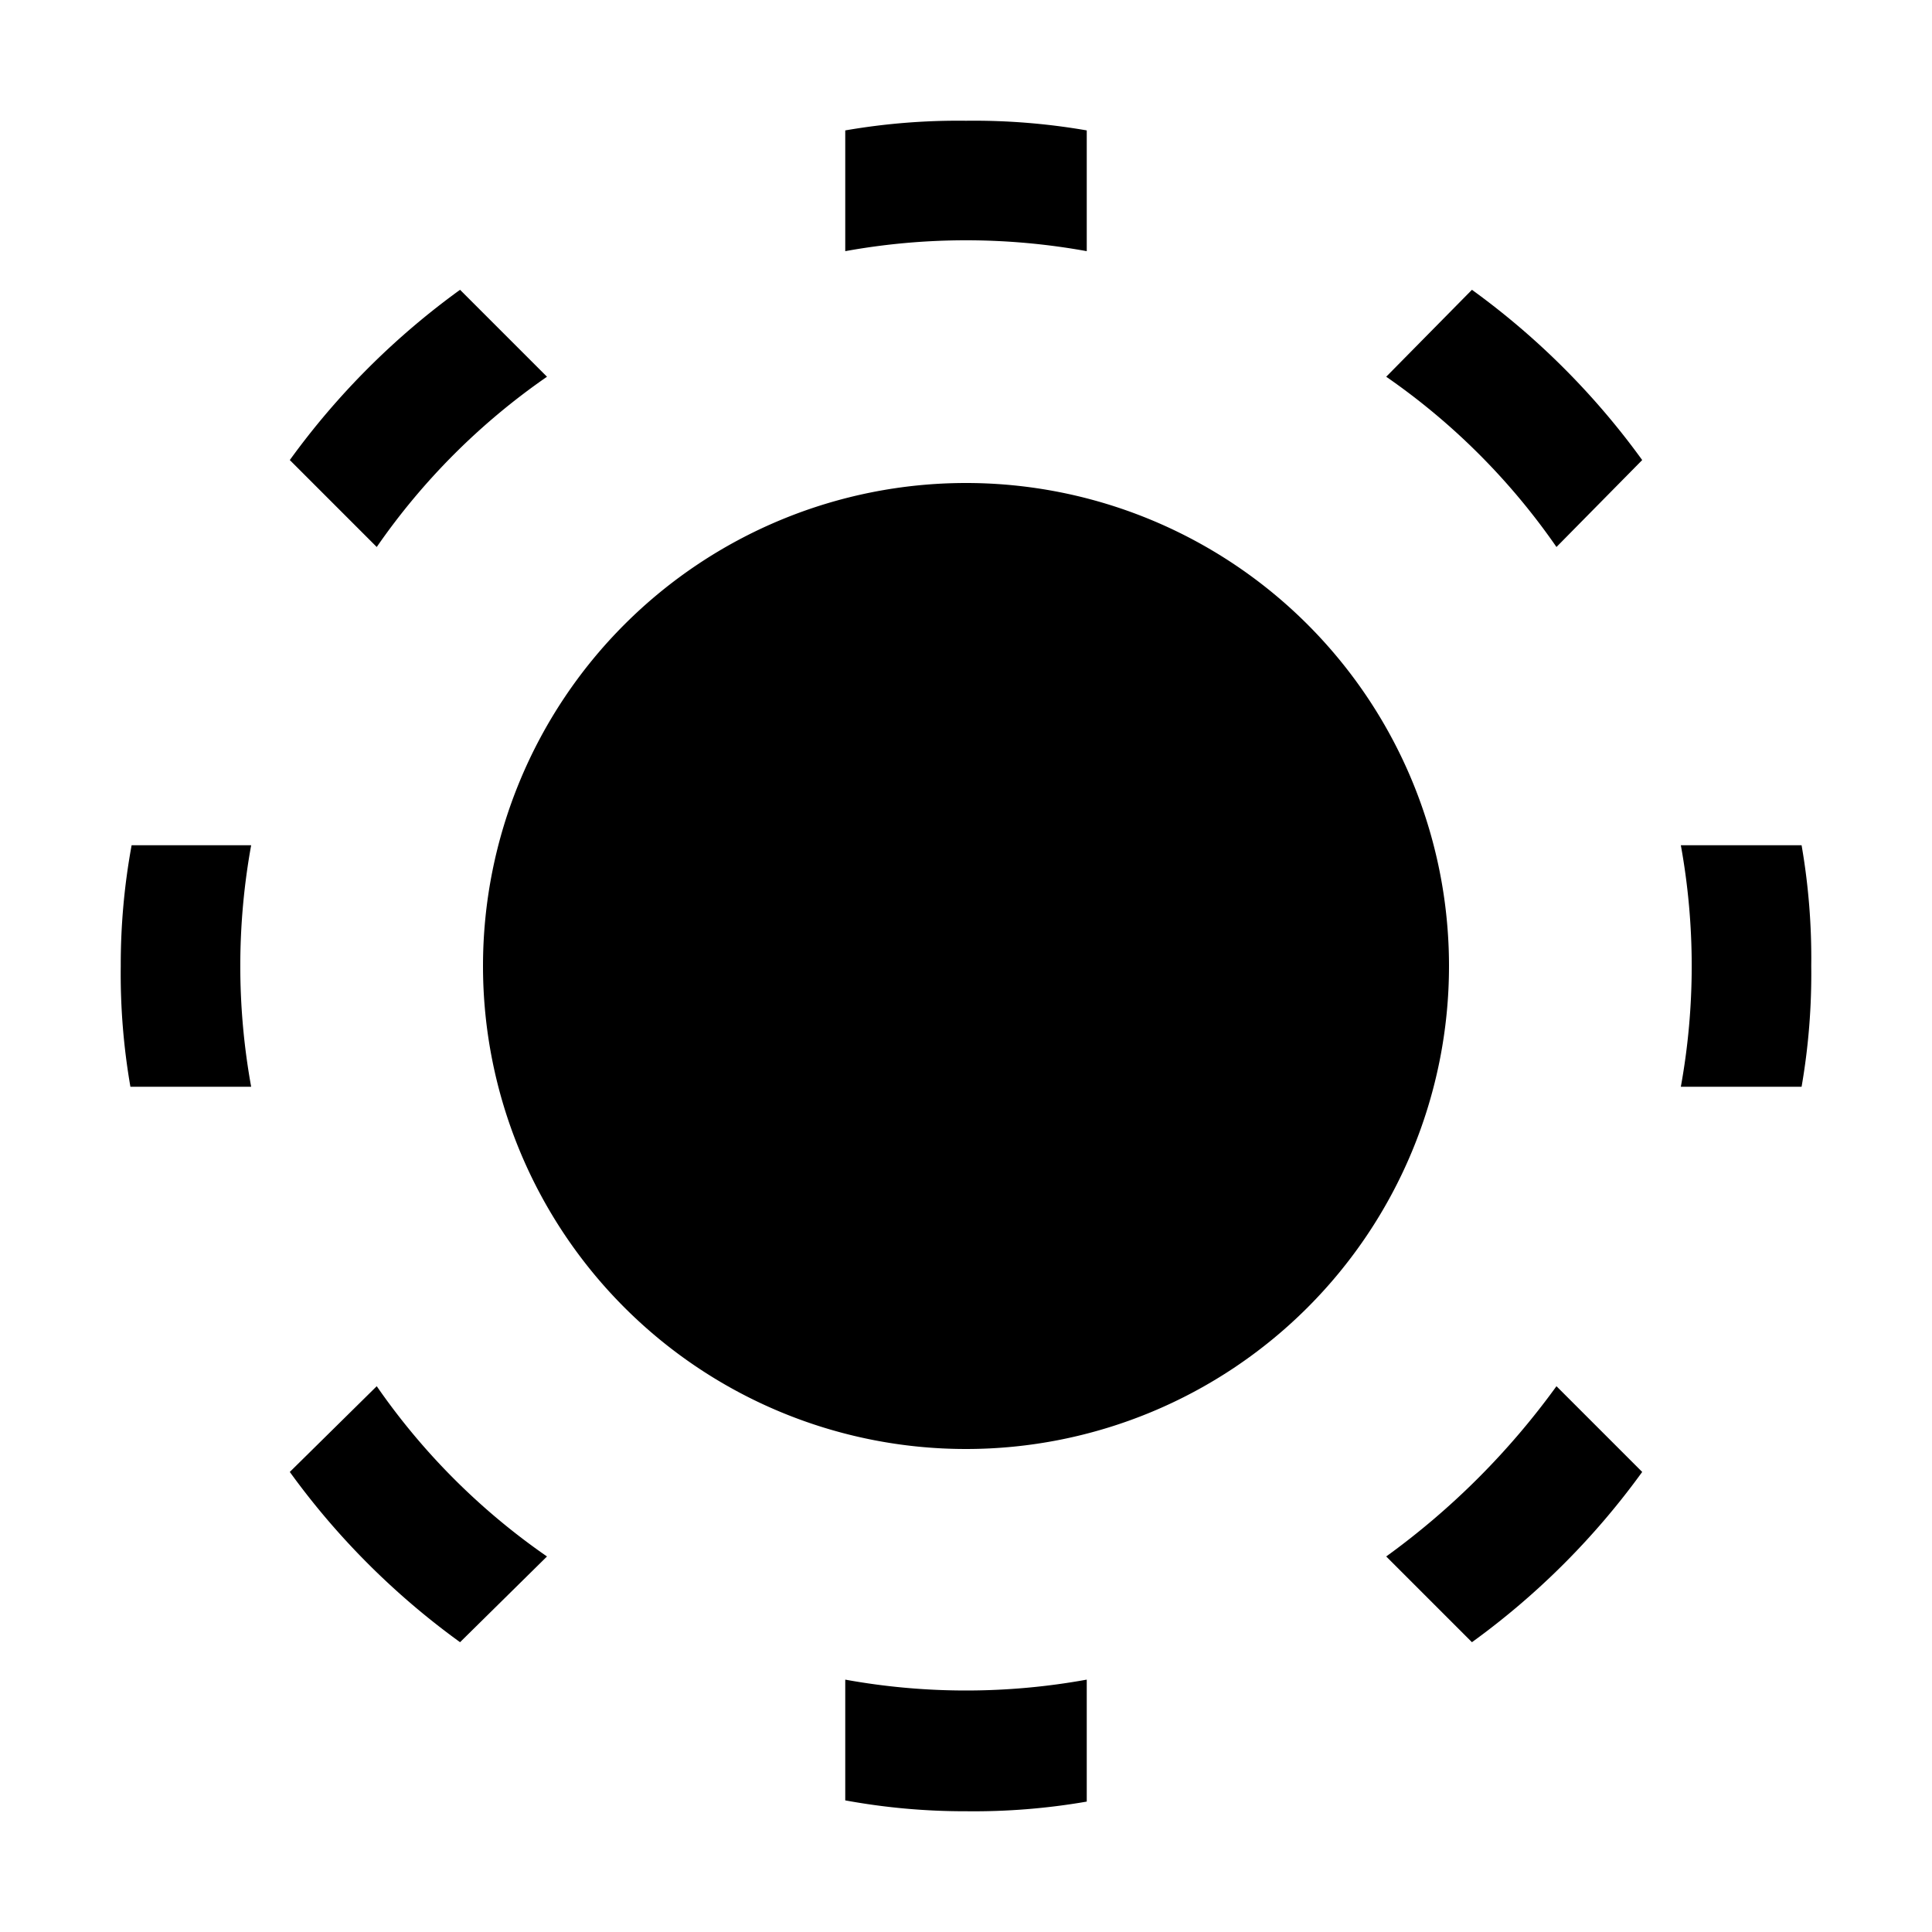 <svg xmlns="http://www.w3.org/2000/svg" viewBox="0 0 16 16"><title>LUI-icon-pd-brightness_on-solid-16</title><g id="Layer_2" data-name="Layer 2"><g id="LUI-icon-pd-brightness_on-solid-16"><g id="LUI-icon-pd-brightness_on-solid-16-2" data-name="LUI-icon-pd-brightness_on-solid-16"><rect width="16" height="16" fill="none"/><path d="M12,8A4,4,0,1,1,8,4,4,4,0,0,1,12,8ZM8,1a5.47,5.47,0,0,0-1,.08v1a5.6,5.6,0,0,1,2,0v-1A5.47,5.47,0,0,0,8,1ZM9,13.91a5.6,5.6,0,0,1-2,0v1A5.47,5.47,0,0,0,8,15a5.47,5.47,0,0,0,1-.08v-1ZM2.09,7h-1A5.47,5.47,0,0,0,1,8a5.47,5.47,0,0,0,.08,1h1a5.6,5.6,0,0,1,0-2ZM14.92,7h-1a5.6,5.6,0,0,1,0,2h1A5.47,5.47,0,0,0,15,8a5.47,5.47,0,0,0-.08-1ZM3.81,2.4A6.29,6.29,0,0,0,2.4,3.81l.72.72A5.56,5.56,0,0,1,4.53,3.12L3.81,2.4Zm9.08,9.08a6.29,6.29,0,0,1-1.41,1.41l.71.71a6.29,6.29,0,0,0,1.41-1.41l-.71-.71Zm-9.77,0-.72.71A6.29,6.29,0,0,0,3.81,13.6l.72-.71a5.56,5.56,0,0,1-1.41-1.41ZM12.19,2.4l-.71.72a5.56,5.56,0,0,1,1.41,1.41l.71-.72A6.29,6.29,0,0,0,12.19,2.4Z"/></g></g></g></svg>